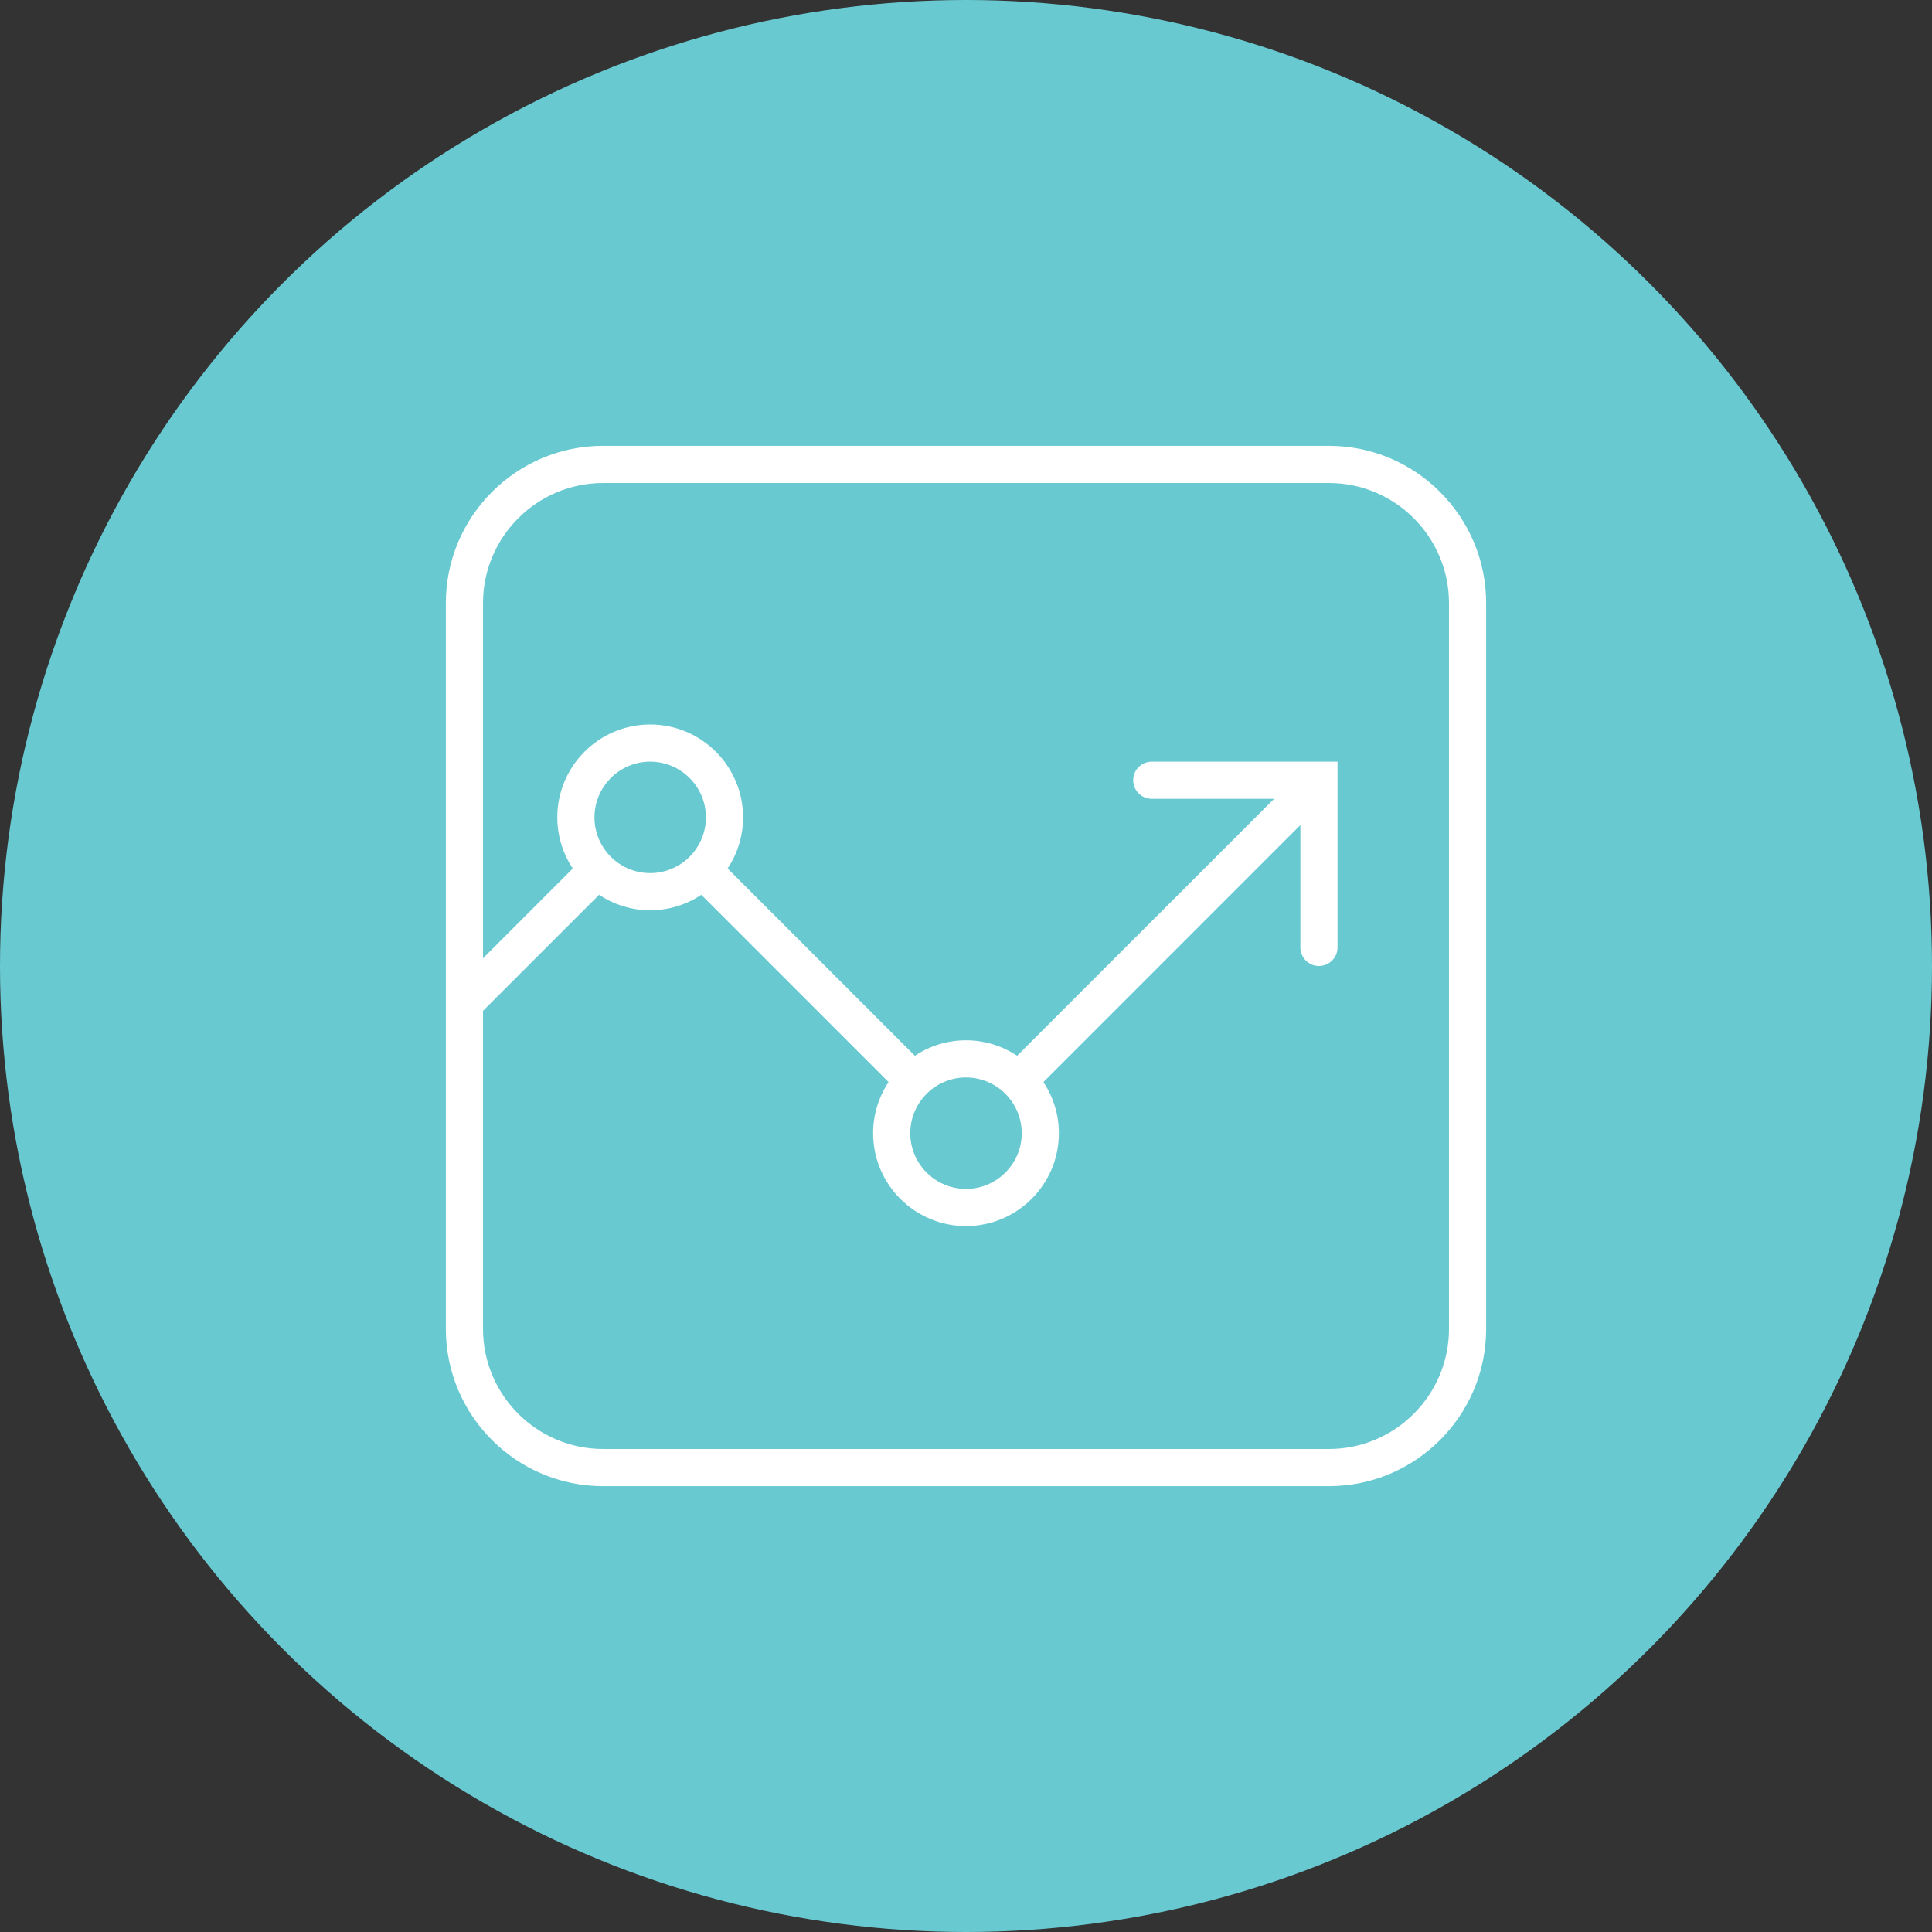 <svg width="39" height="39" viewBox="0 0 39 39" fill="none" xmlns="http://www.w3.org/2000/svg">
<rect x="0" y="0" width="39" height="39" fill="#333333" stroke="none"/>
<circle cx="19.5" cy="19.5" r="19.5" fill="#69C9D1"/>
<path d="M26.825 9H12.175C10.424 9 9 10.424 9 12.175V26.825C9 28.576 10.424 30 12.175 30H26.825C28.576 30 30 28.576 30 26.825V12.175C30 10.424 28.576 9 26.825 9ZM29.25 26.825C29.25 28.162 28.162 29.25 26.825 29.25H12.175C10.838 29.25 9.75 28.162 9.75 26.825V20.405L12.093 18.063C12.389 18.259 12.744 18.375 13.125 18.375C13.506 18.375 13.861 18.259 14.157 18.063L17.937 21.843C17.741 22.139 17.625 22.494 17.625 22.875C17.625 23.909 18.466 24.75 19.5 24.75C20.534 24.75 21.375 23.909 21.375 22.875C21.375 22.494 21.259 22.139 21.063 21.843L26.25 16.655V19.125C26.25 19.332 26.418 19.5 26.625 19.5C26.832 19.5 27 19.332 27 19.125V15.375H23.25C23.043 15.375 22.875 15.543 22.875 15.75C22.875 15.957 23.043 16.125 23.25 16.125H25.72L20.532 21.312C20.236 21.116 19.881 21 19.5 21C19.119 21 18.764 21.116 18.468 21.312L14.688 17.532C14.884 17.236 15 16.881 15 16.5C15 15.466 14.159 14.625 13.125 14.625C12.091 14.625 11.25 15.466 11.25 16.5C11.25 16.881 11.366 17.236 11.562 17.532L9.75 19.345V12.175C9.75 10.838 10.838 9.75 12.175 9.75H26.825C28.162 9.75 29.25 10.838 29.25 12.175V26.825ZM13.125 17.625C12.505 17.625 12 17.12 12 16.5C12 15.88 12.505 15.375 13.125 15.375C13.745 15.375 14.25 15.88 14.25 16.5C14.25 17.12 13.745 17.625 13.125 17.625ZM20.625 22.875C20.625 23.495 20.12 24 19.5 24C18.88 24 18.375 23.495 18.375 22.875C18.375 22.255 18.88 21.75 19.5 21.75C20.12 21.75 20.625 22.255 20.625 22.875Z" fill="white"/>
</svg>
